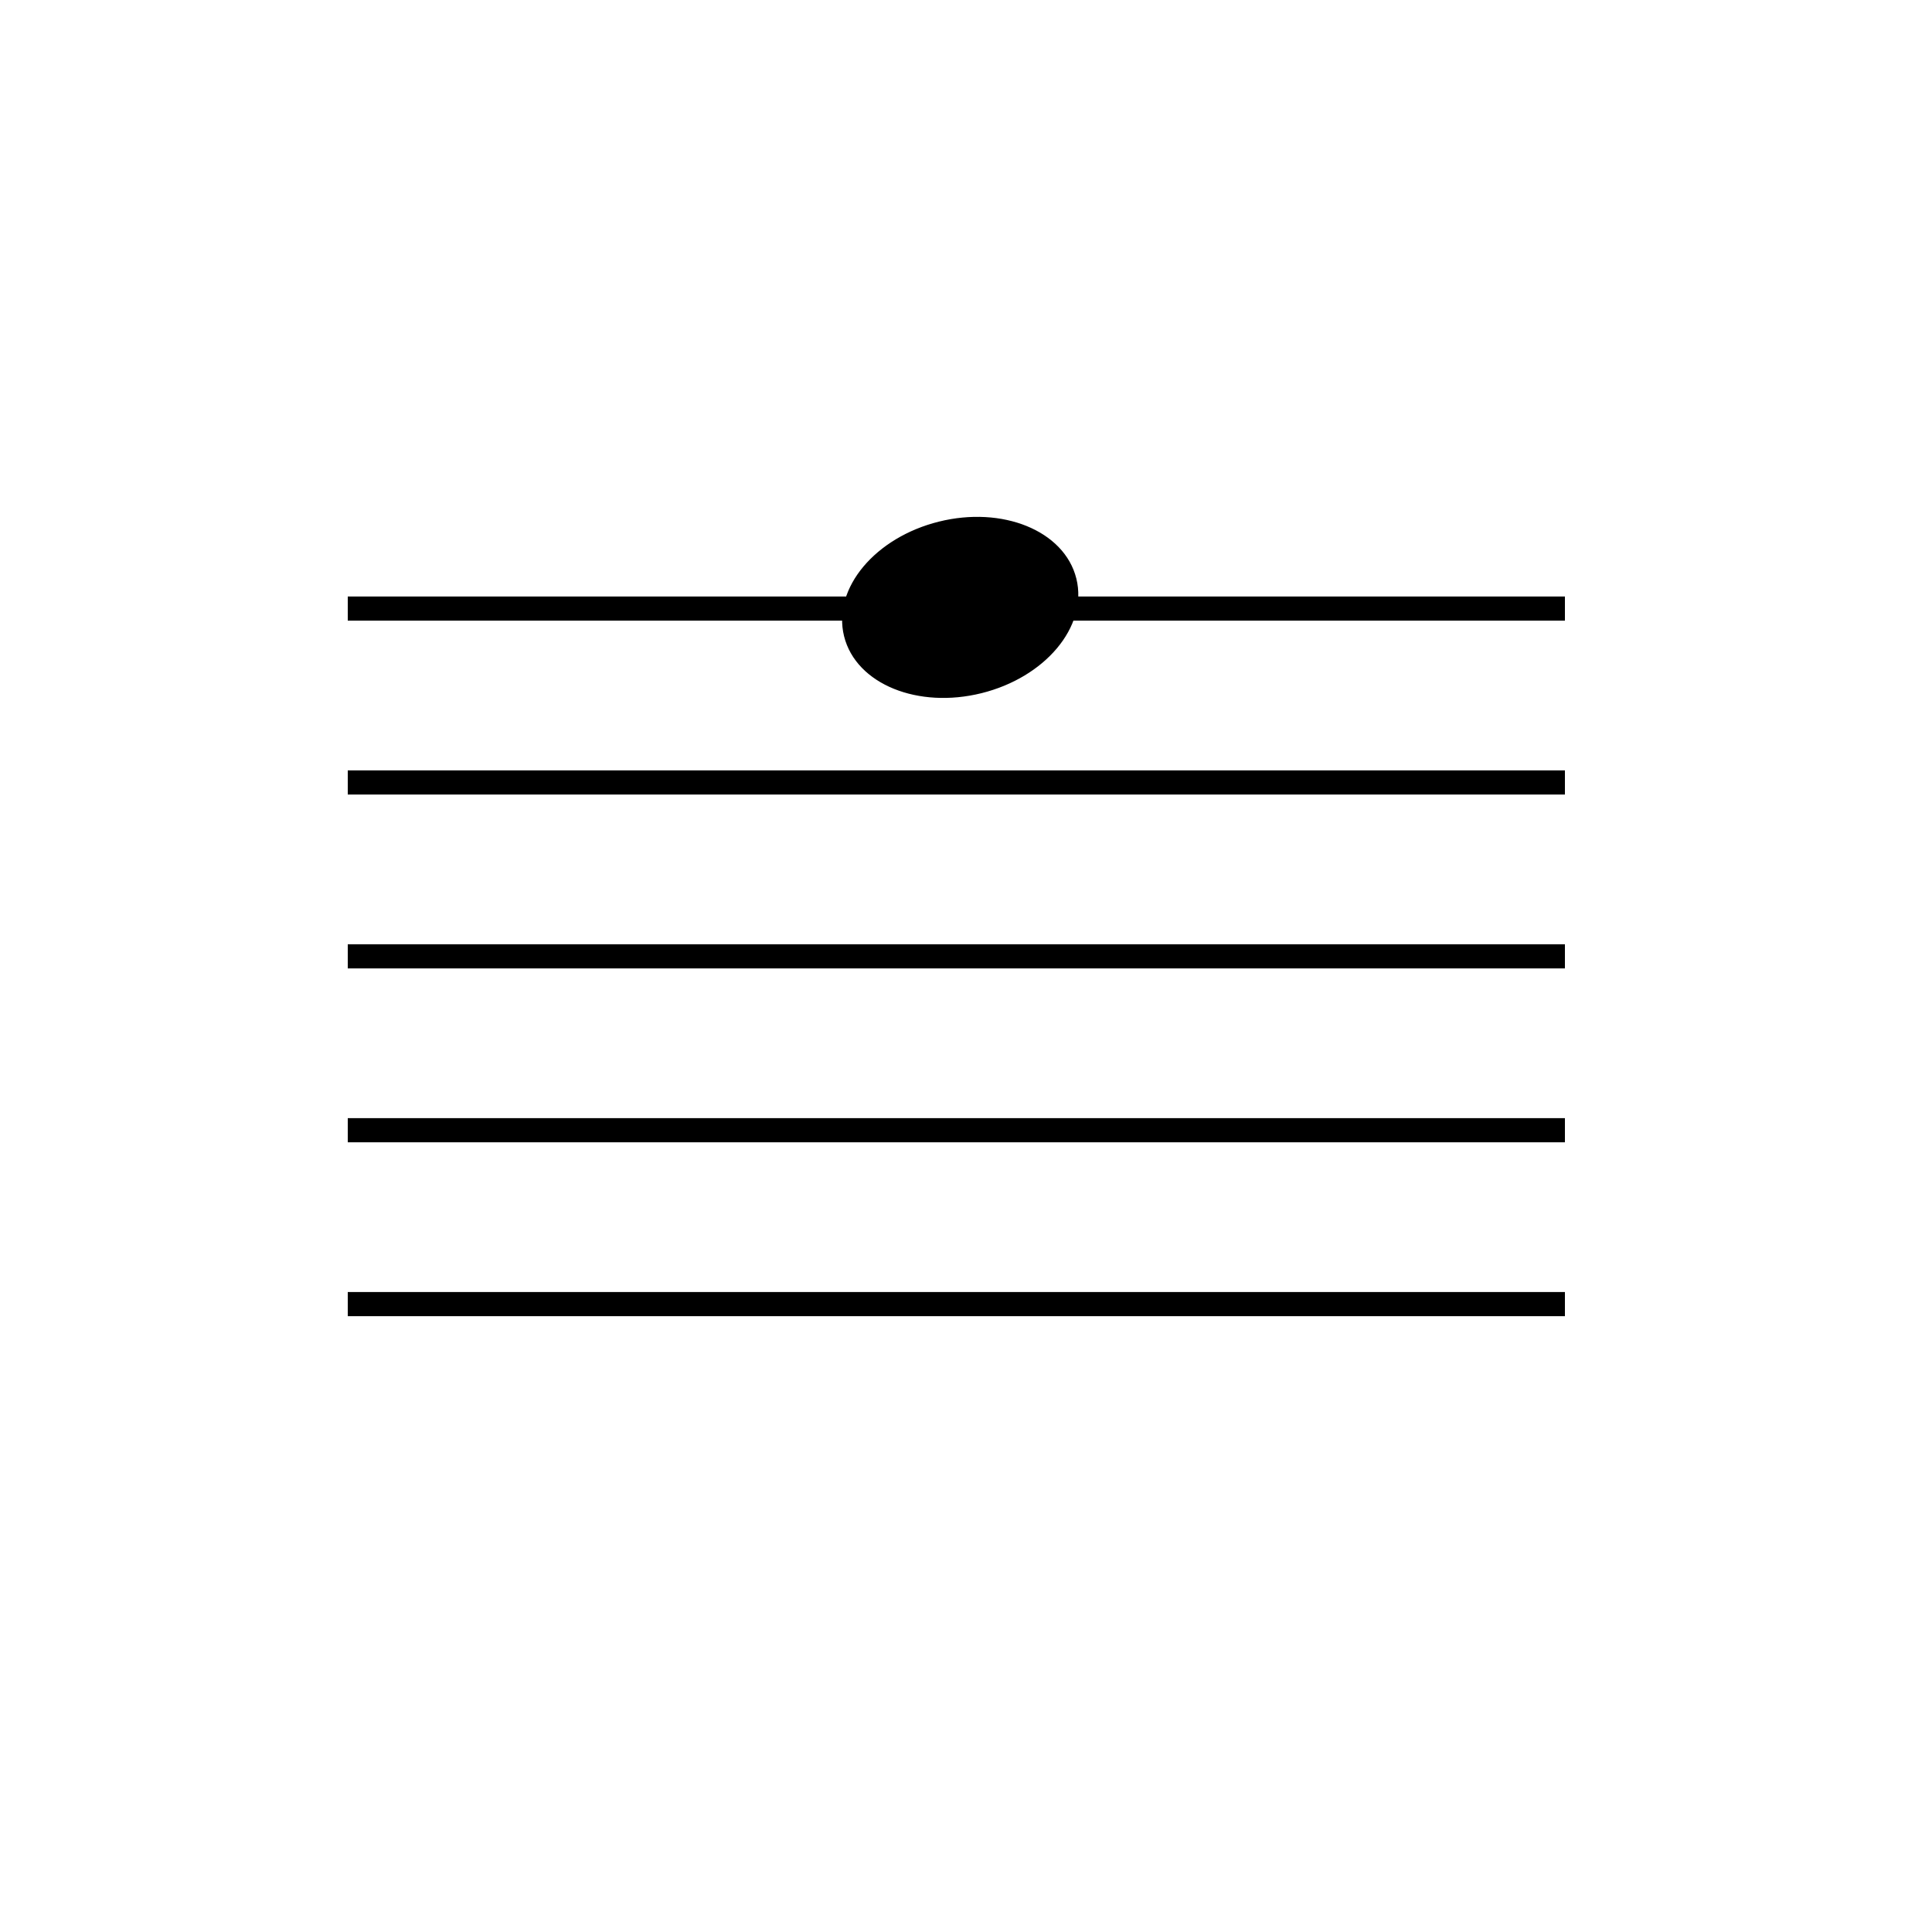 <?xml version="1.0" encoding="utf-8"?>
<!-- Generator: Adobe Adobe Illustrator 28.6.0, SVG Export Plug-In . SVG Version: 6.00 Build 0)  -->
<svg version="1.1" xmlns="http://www.w3.org/2000/svg" xmlns:xlink="http://www.w3.org/1999/xlink" x="0px" y="0px" width="800px"
	 height="800px" viewBox="0 0 800 800" style="enable-background:new 0 0 800 800;" xml:space="preserve">
<style type="text/css">
	.st0{fill:#DDDDDD;stroke:#000000;stroke-width:10;stroke-miterlimit:10;}
	.st1{stroke:#000000;stroke-width:4.111;stroke-miterlimit:10;}
	.st2{display:none;}
	.st3{display:inline;fill:#DDDDDD;stroke:#000000;stroke-width:10;stroke-miterlimit:10;}
</style>
<g id="Layer_1">
	<line class="st0" x1="144" y1="252" x2="648" y2="252"/>
	<line class="st0" x1="144" y1="324" x2="648" y2="324"/>
	<line class="st0" x1="144" y1="396" x2="648" y2="396"/>
	<line class="st0" x1="144" y1="468" x2="648" y2="468"/>
	<line class="st0" x1="144" y1="540" x2="648" y2="540"/>
	
		<ellipse transform="matrix(0.97 -0.241 0.241 0.97 -48.934 103.48)" class="st1" cx="397.87" cy="251.46" rx="47.52" ry="34.56"/>
</g>
<g id="Layer_2" class="st2">
	<line class="st3" x1="324" y1="612" x2="468" y2="612"/>
</g>
</svg>
